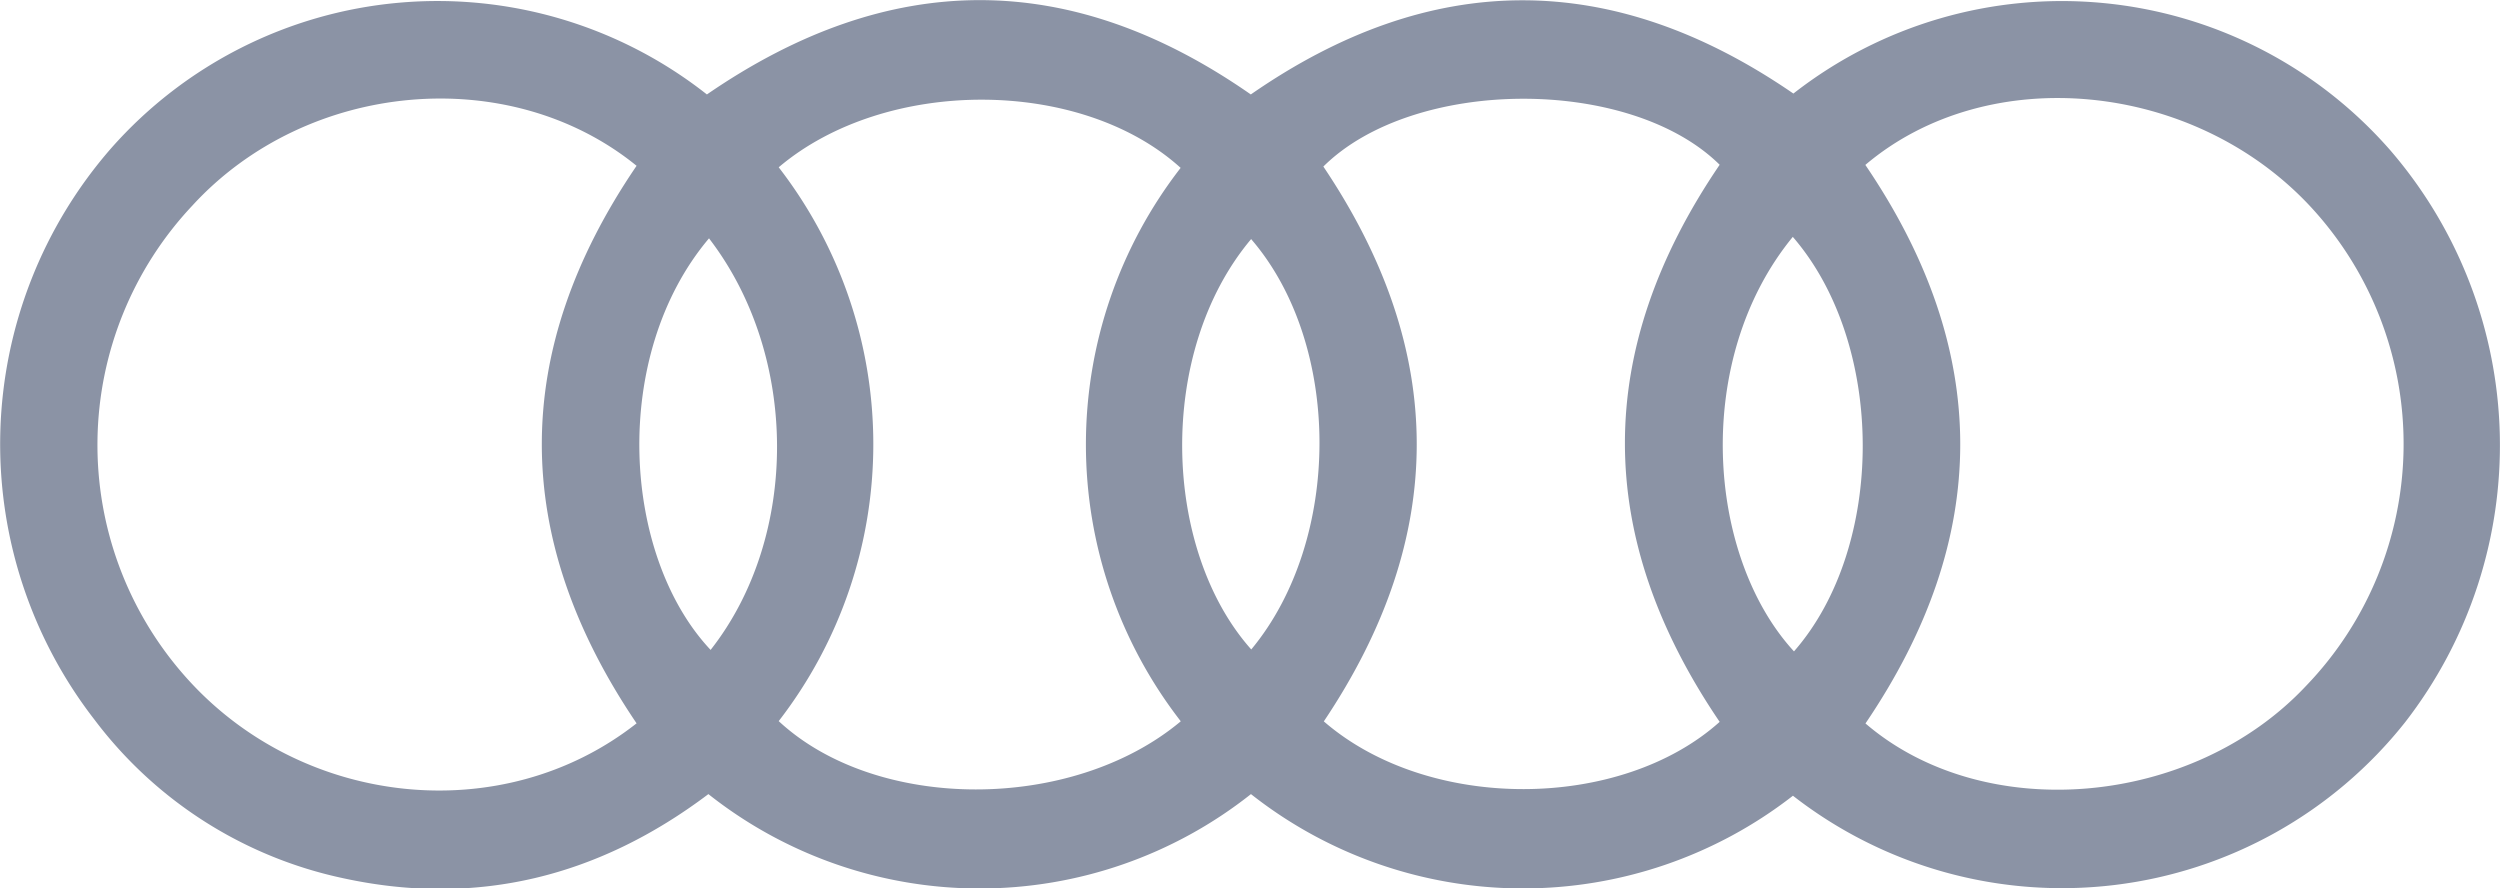 <svg xmlns="http://www.w3.org/2000/svg" viewBox="0 0 168.87 60"><defs><style>.cls-1{fill:#8b93a5;}</style></defs><title>Audi</title><g id="Layer_2" data-name="Layer 2"><g id="Layer_1-2" data-name="Layer 1"><path class="cls-1" d="M47.75,6.38c12.36-8.5,24.56-8.49,36.74,0q18.29-12.69,36.65-.06a29.45,29.45,0,0,1,40.31,3.82,30.52,30.52,0,0,1,1,38.66,29.57,29.57,0,0,1-41.34,4.95,29.68,29.68,0,0,1-36.61-.11,29.52,29.52,0,0,1-36.65,0c-7.36,5.55-15.57,7.65-24.63,5.69A28.44,28.44,0,0,1,6.38,48.61,30.38,30.38,0,0,1,7.52,10,29.4,29.4,0,0,1,47.75,6.38ZM43,48.86c-8.55-12.63-8.52-25.15,0-37.66-8.61-7-22.26-5.76-30,2.68a23.59,23.59,0,0,0-.5,31.8C20.33,54.55,33.93,56,43,48.86Zm83,0c8,6.88,22.06,5.69,29.77-2.53A23.57,23.57,0,0,0,156.11,14C148.2,5.45,134.3,4.11,126,11.14Q138.82,30,126,48.88Zm-46.25-.15a30.48,30.48,0,0,1,0-37.37C73,5.22,59.81,5.19,52.6,11.3a30.57,30.57,0,0,1,0,37.41C59.21,54.85,72.4,54.87,79.75,48.73Zm9.65,0c7.11,6.18,20.07,6.05,26.76.05q-12.8-18.83,0-37.63c-6.08-6-20.67-5.93-26.77.12Q102,30,89.4,48.76ZM121.1,16c-6.8,8.29-5.82,21.58.08,28C127.38,36.92,127.39,23.27,121.1,16Zm-73.2.09C41.21,24,42,37.52,48,43.9,54,36.27,54,24.05,47.9,16.11Zm36.62.05c-6.44,7.65-6,21,0,27.73C90.68,36.45,90.65,23.27,84.52,16.16Z"/></g></g></svg>